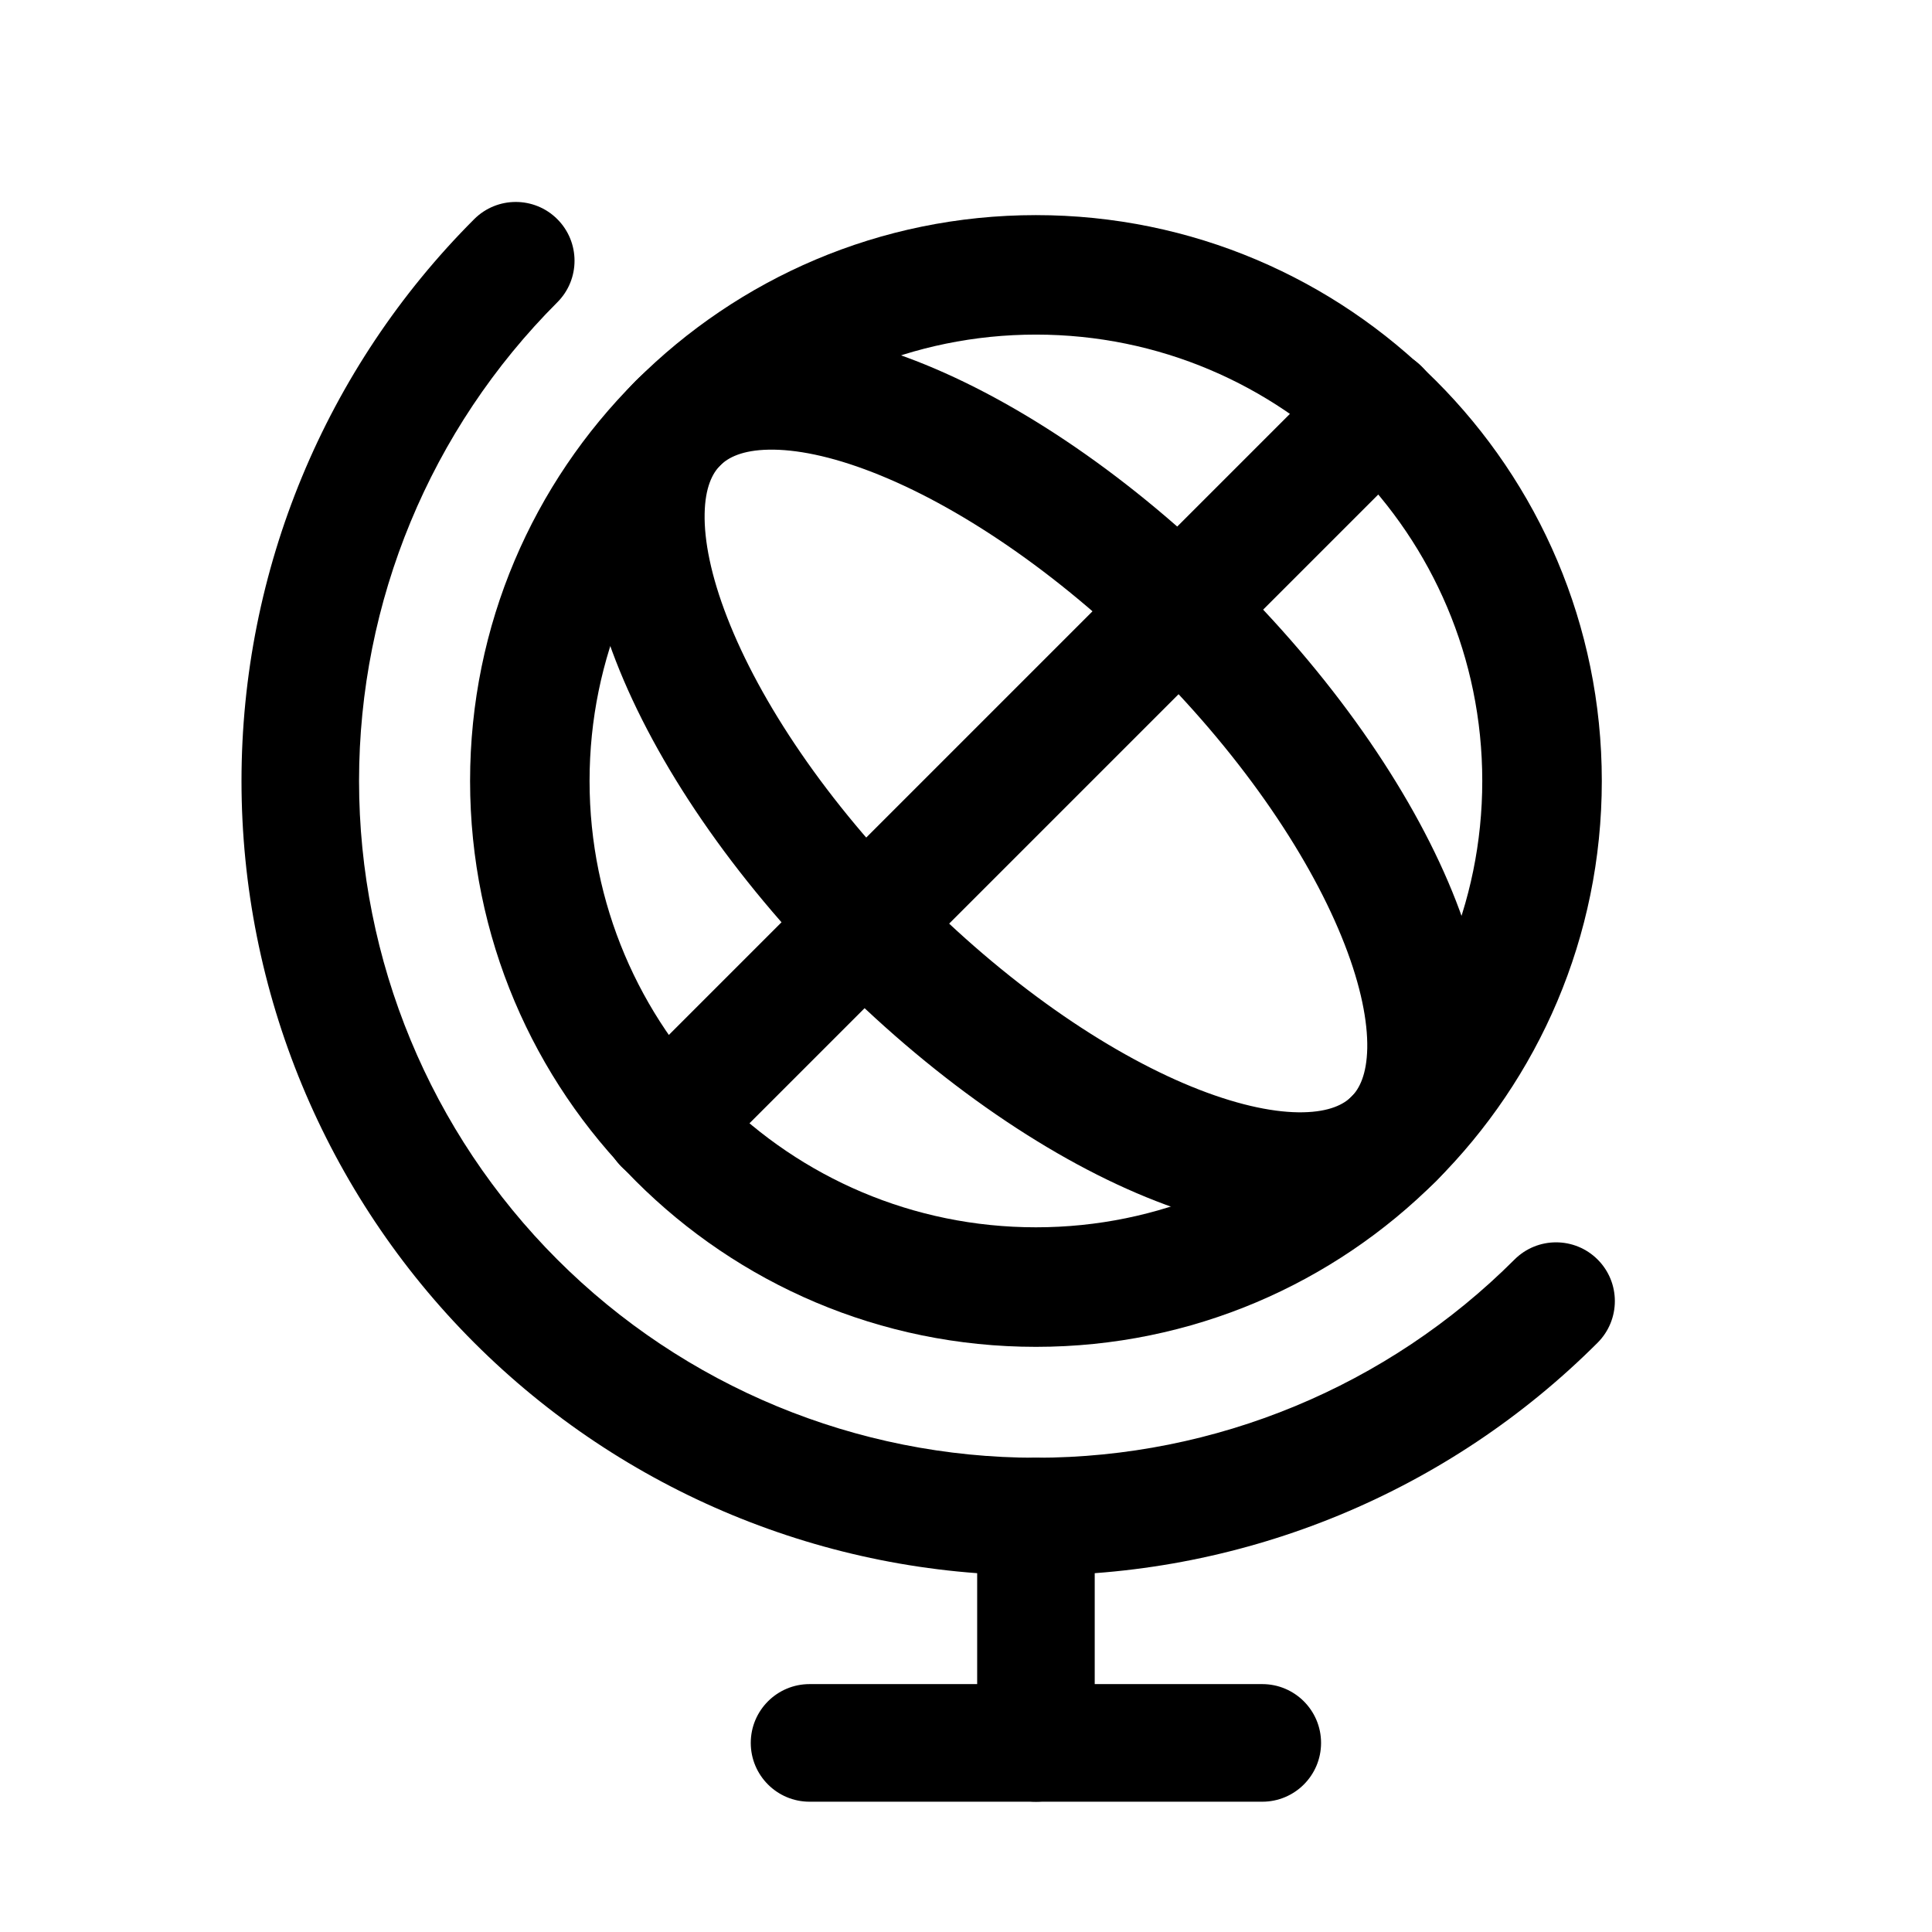 <svg width="32" height="32" viewBox="0 0 32 32" fill="none" xmlns="http://www.w3.org/2000/svg">
<path fill-rule="evenodd" clip-rule="evenodd" d="M9.231 3.63C9.611 4.011 9.611 4.627 9.231 5.007C7.128 7.11 5.947 9.961 5.947 12.935C5.947 15.908 7.128 18.759 9.231 20.862C11.333 22.964 14.185 24.145 17.158 24.145C20.131 24.145 22.983 22.964 25.085 20.862C25.465 20.482 26.082 20.482 26.462 20.862C26.842 21.242 26.842 21.858 26.462 22.239C23.995 24.706 20.648 26.093 17.158 26.093C13.668 26.093 10.322 24.706 7.854 22.239C5.386 19.771 4 16.424 4 12.935C4 9.445 5.386 6.098 7.854 3.63C8.234 3.25 8.851 3.25 9.231 3.63Z" fill="black"/>
<path fill-rule="evenodd" clip-rule="evenodd" d="M12.435 28.868C12.435 28.33 12.871 27.894 13.409 27.894H20.907C21.445 27.894 21.881 28.33 21.881 28.868C21.881 29.406 21.445 29.842 20.907 29.842H13.409C12.871 29.842 12.435 29.406 12.435 28.868Z" fill="black"/>
<path fill-rule="evenodd" clip-rule="evenodd" d="M17.158 24.145C17.696 24.145 18.132 24.581 18.132 25.119V28.868C18.132 29.406 17.696 29.842 17.158 29.842C16.62 29.842 16.185 29.406 16.185 28.868V25.119C16.185 24.581 16.62 24.145 17.158 24.145Z" fill="black"/>
<path fill-rule="evenodd" clip-rule="evenodd" d="M17.158 5.542C13.075 5.542 9.765 8.852 9.765 12.935C9.765 17.018 13.075 20.328 17.158 20.328C21.241 20.328 24.551 17.018 24.551 12.935C24.551 8.852 21.241 5.542 17.158 5.542ZM7.786 12.935C7.786 7.759 11.982 3.563 17.158 3.563C22.334 3.563 26.531 7.759 26.531 12.935C26.531 18.112 22.334 22.308 17.158 22.308C11.982 22.308 7.786 18.112 7.786 12.935Z" fill="black"/>
<path fill-rule="evenodd" clip-rule="evenodd" d="M10.294 19.326C9.907 18.939 9.907 18.313 10.294 17.926L22.149 6.071C22.535 5.684 23.162 5.684 23.549 6.071C23.935 6.457 23.935 7.084 23.549 7.47L11.693 19.326C11.307 19.712 10.68 19.712 10.294 19.326Z" fill="black"/>
<path fill-rule="evenodd" clip-rule="evenodd" d="M12.045 10.229C12.585 11.619 13.686 13.28 15.25 14.844C16.813 16.407 18.475 17.509 19.864 18.049C20.56 18.319 21.142 18.432 21.585 18.423C22.021 18.414 22.256 18.293 22.386 18.163C22.516 18.033 22.637 17.798 22.646 17.362C22.654 16.92 22.542 16.337 22.271 15.641C21.731 14.252 20.63 12.59 19.066 11.027C17.503 9.464 15.841 8.362 14.452 7.822C13.756 7.551 13.174 7.439 12.731 7.448C12.295 7.456 12.06 7.578 11.93 7.708C11.8 7.838 11.679 8.073 11.671 8.508C11.662 8.951 11.774 9.533 12.045 10.229ZM9.692 8.469C9.707 7.681 9.94 6.898 10.531 6.308C11.121 5.718 11.904 5.484 12.692 5.469C13.473 5.453 14.321 5.647 15.169 5.977C16.87 6.638 18.755 7.917 20.466 9.627C22.177 11.338 23.455 13.224 24.116 14.924C24.446 15.773 24.64 16.62 24.625 17.401C24.609 18.19 24.376 18.973 23.785 19.563C23.195 20.153 22.412 20.386 21.624 20.402C20.843 20.417 19.995 20.224 19.146 19.893C17.446 19.232 15.561 17.954 13.85 16.243C12.14 14.533 10.861 12.647 10.2 10.947C9.87 10.098 9.676 9.251 9.692 8.469Z" fill="black"/>
</svg>

